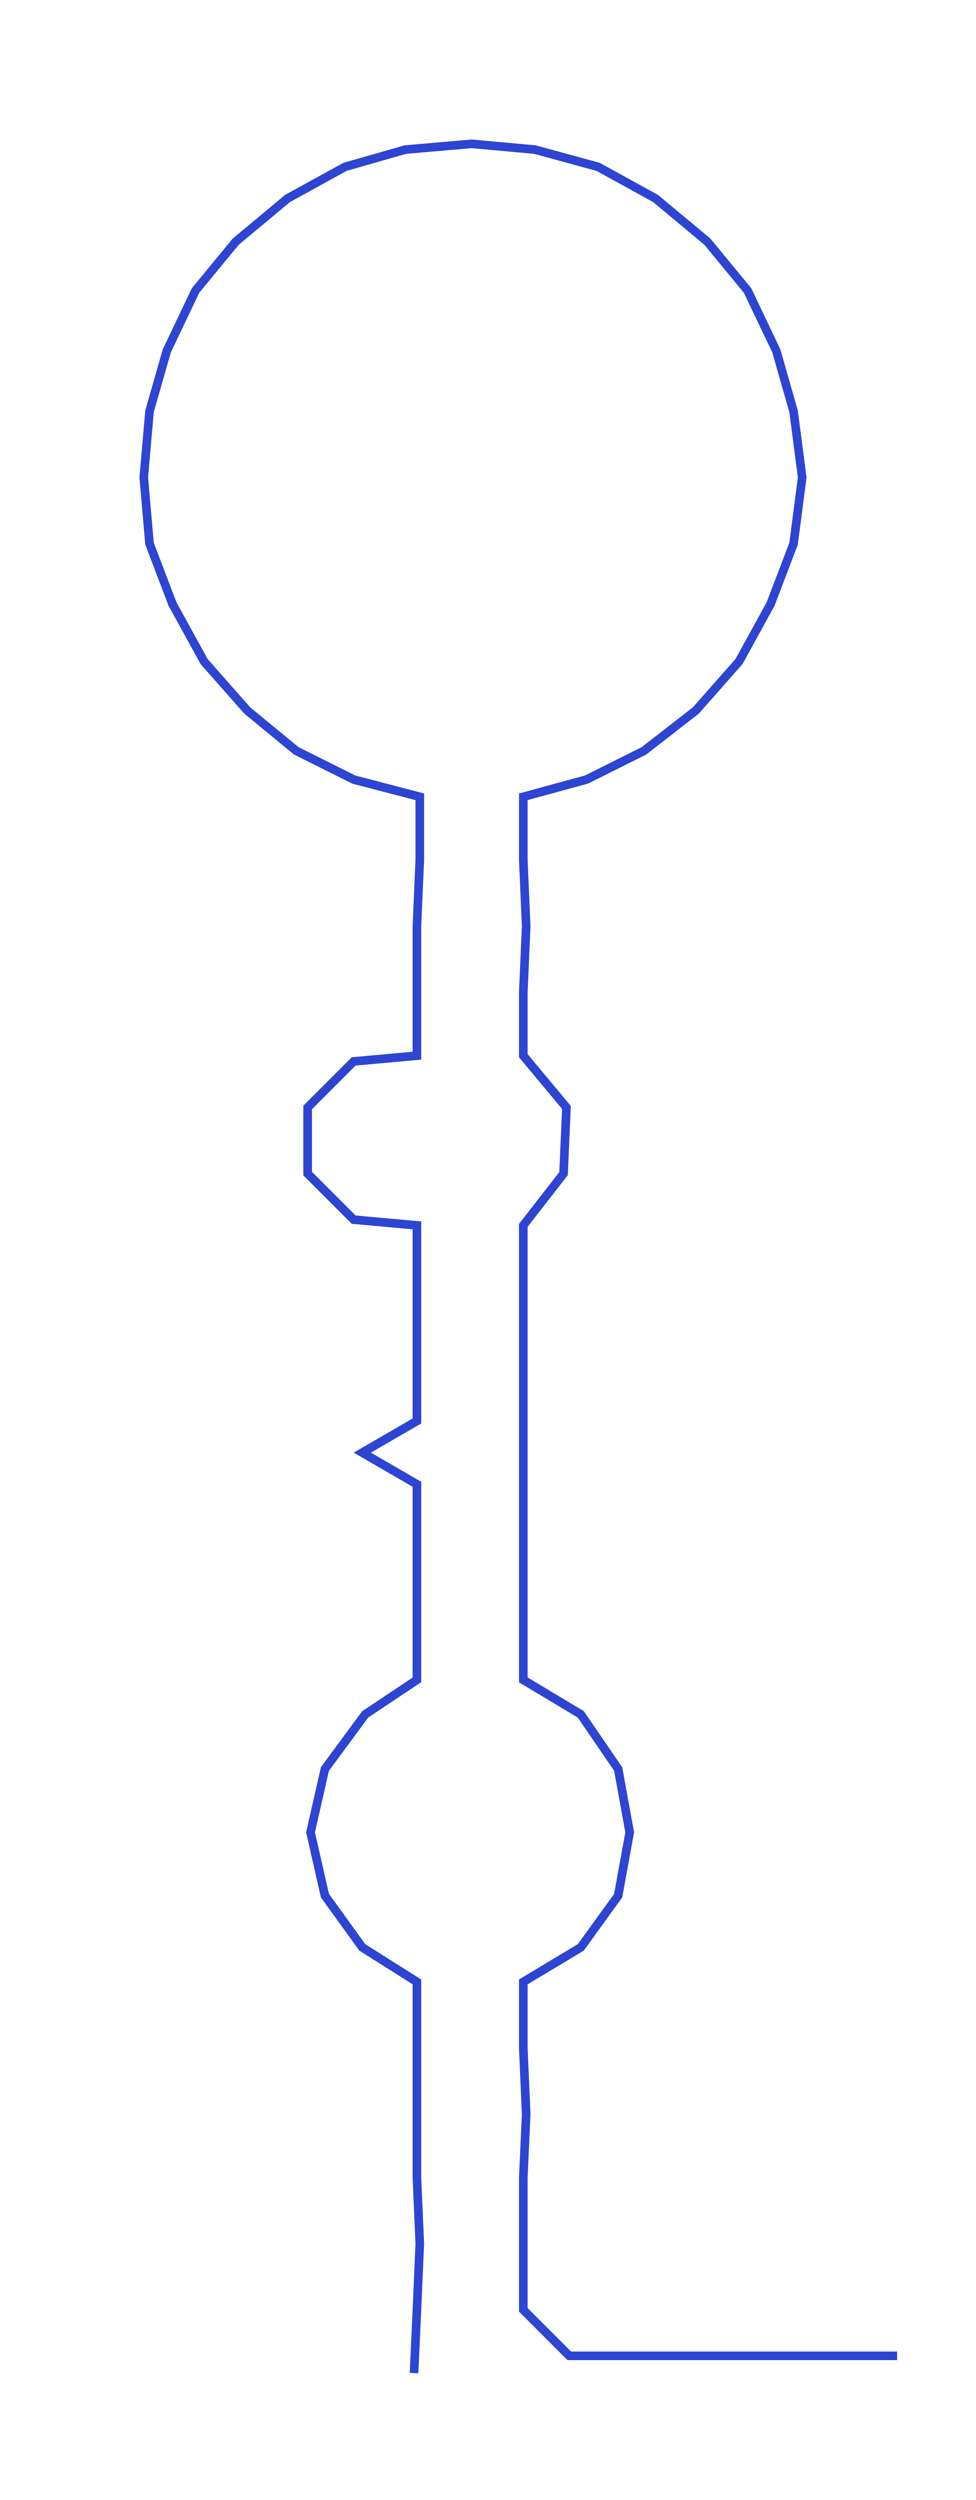 <ns0:svg xmlns:ns0="http://www.w3.org/2000/svg" width="117.165px" height="300px" viewBox="0 0 339.445 869.144"><ns0:path style="stroke:#2d45d2;stroke-width:3px;fill:none;" d="M144 825 L144 825 L145 803 L146 780 L145 757 L145 735 L145 712 L145 689 L126 677 L113 659 L108 637 L113 615 L127 596 L145 584 L145 562 L145 539 L145 516 L126 505 L145 494 L145 471 L145 448 L145 426 L123 424 L107 408 L107 385 L123 369 L145 367 L145 345 L145 322 L146 299 L146 277 L123 271 L103 261 L86 247 L71 230 L60 210 L52 189 L50 166 L52 143 L58 122 L68 101 L82 84 L100 69 L120 58 L141 52 L164 50 L186 52 L208 58 L228 69 L246 84 L260 101 L270 122 L276 143 L279 166 L276 189 L268 210 L257 230 L242 247 L224 261 L204 271 L182 277 L182 299 L183 322 L182 345 L182 367 L197 385 L196 408 L182 426 L182 448 L182 471 L182 494 L182 516 L182 539 L182 562 L182 584 L202 596 L215 615 L219 637 L215 659 L202 677 L182 689 L182 712 L183 735 L182 757 L182 780 L182 803 L198 819 L221 819 L244 819 L266 819 L289 819 L312 819" /></ns0:svg>